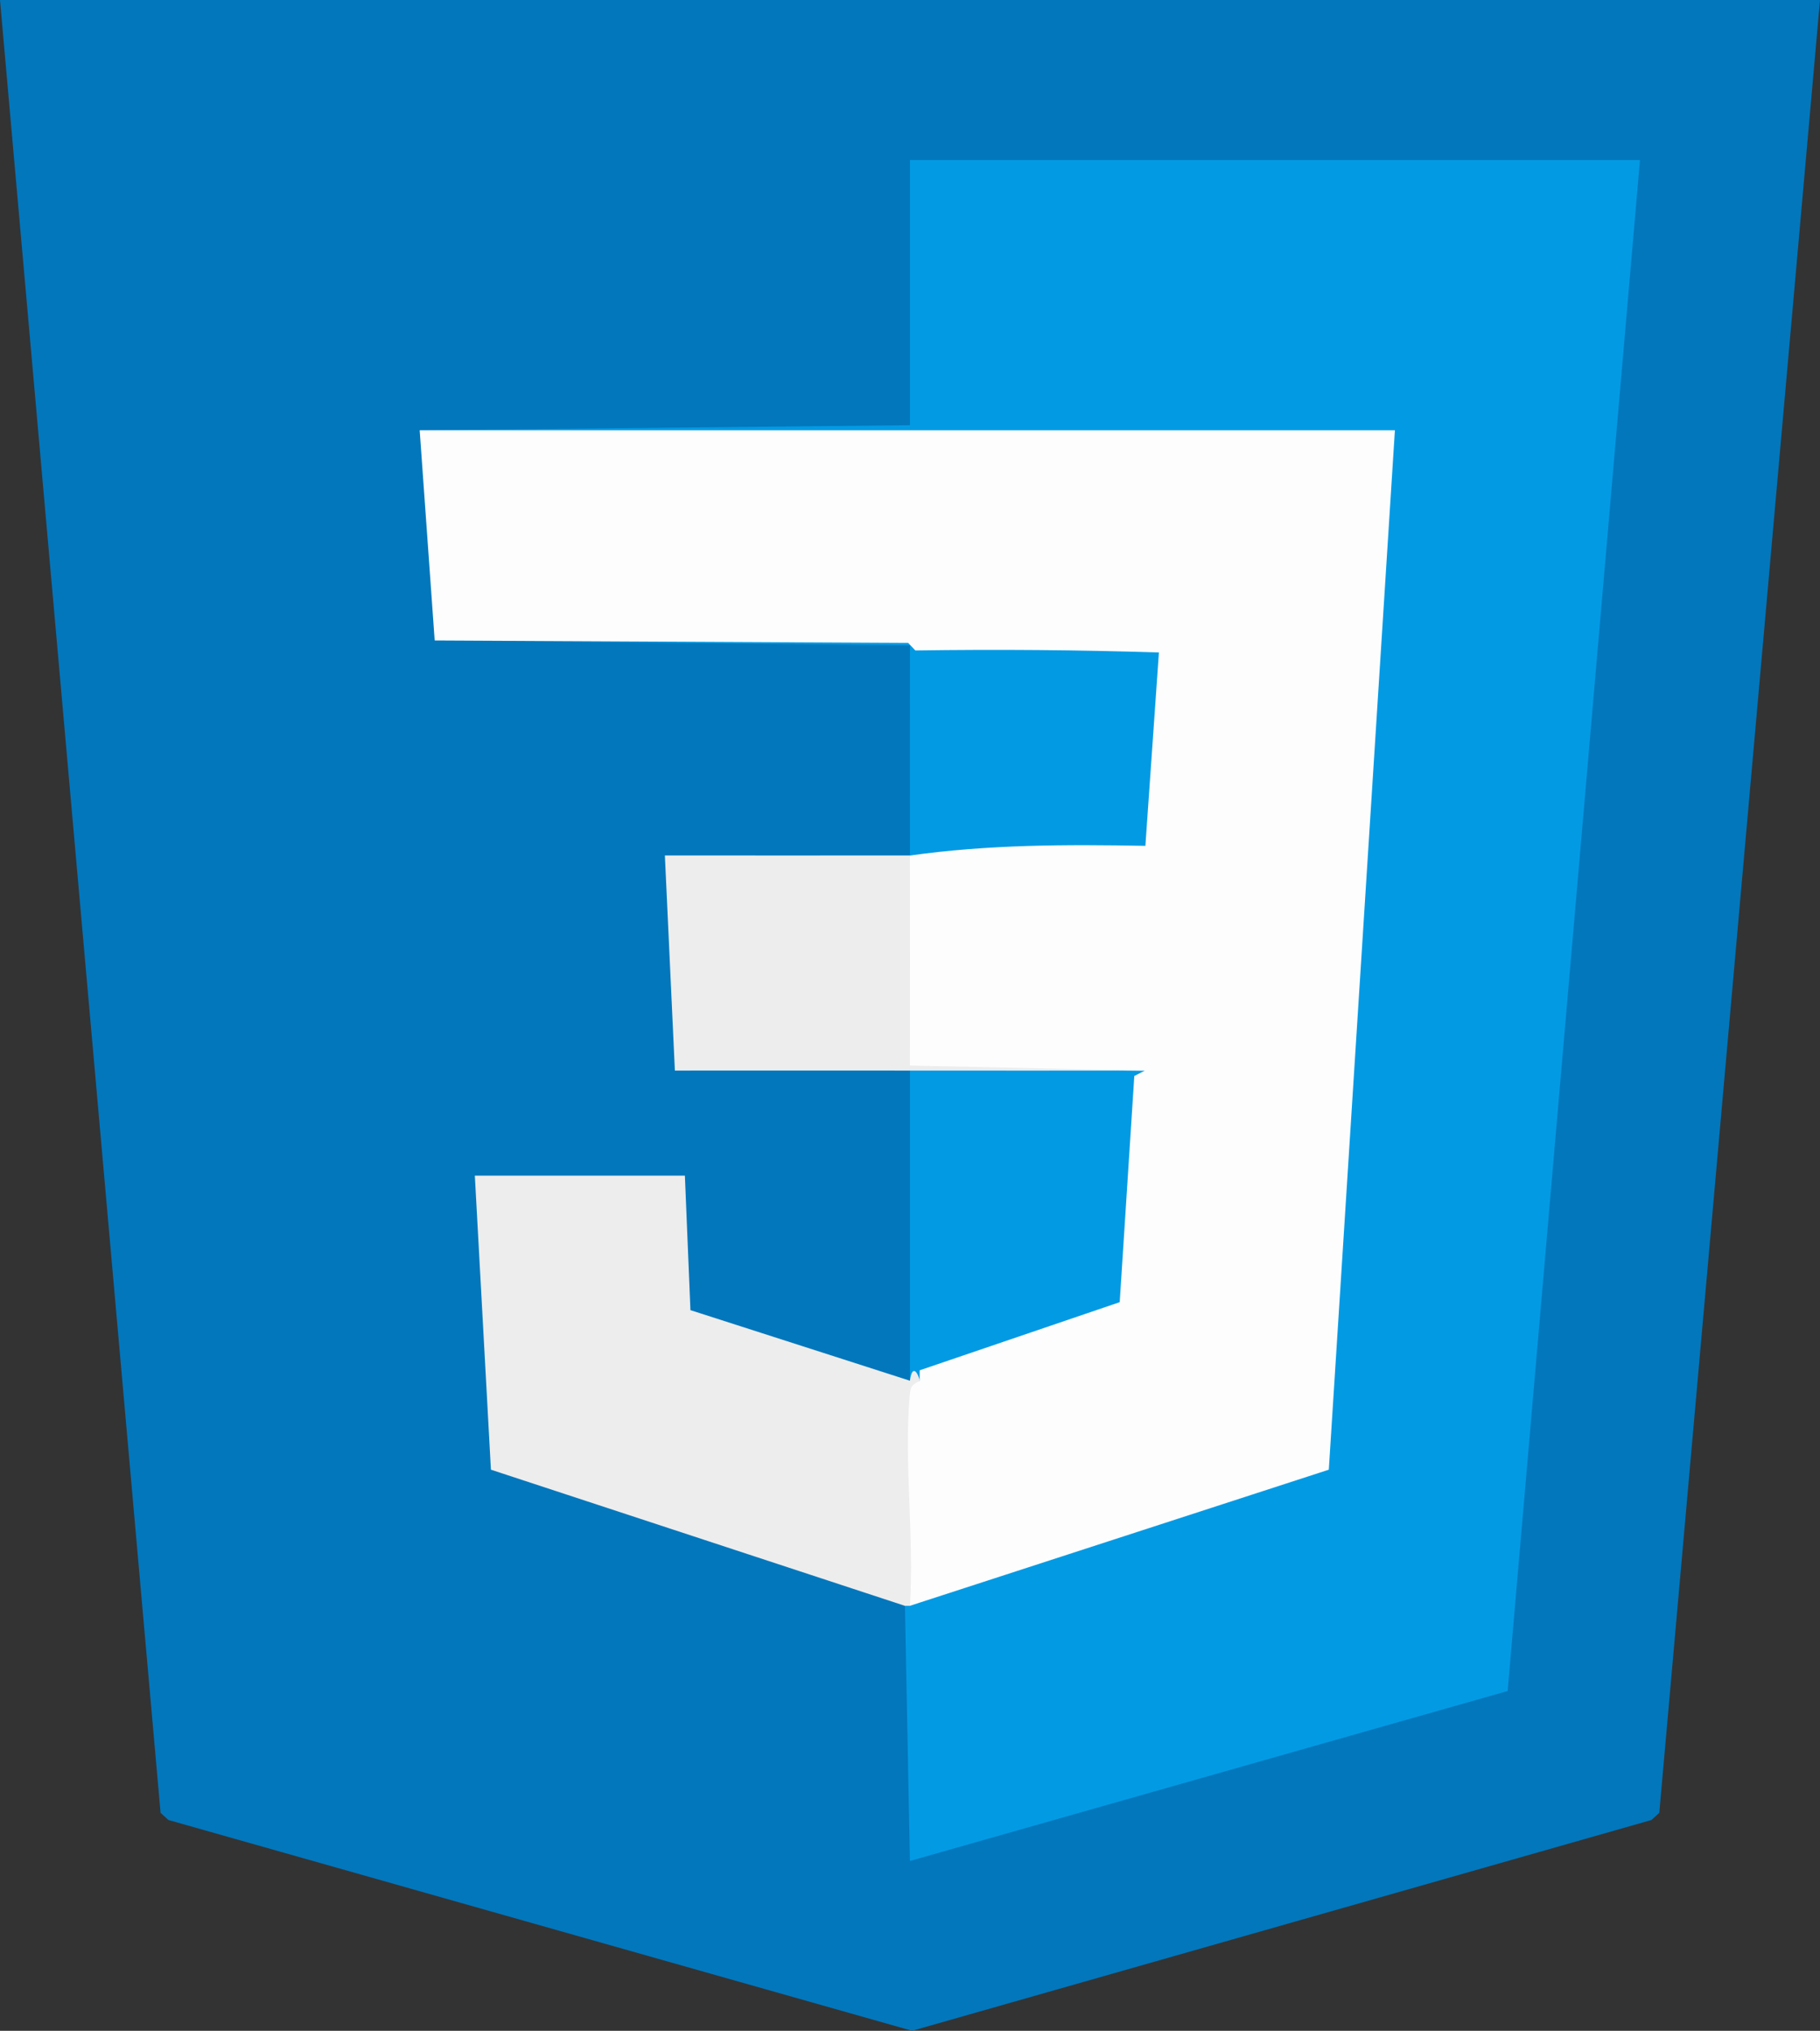 <?xml version="1.0" encoding="UTF-8"?>
<svg xmlns="http://www.w3.org/2000/svg" viewBox="0 0 134.65 150.2">
  <rect x="0" y="0" width="134.65" height="150.2" fill="#333333" stroke="none"/>
  <polygon points="134.65 0 122.76 134.08 122.18 134.61 67.48 150.2 12.46 134.61 11.88 134.08 0 0 134.65 0" style="fill: #0277bc;"/>
  <path d="M31.07,31.82l36.25-.37V11.84h54.01l-9.79,113.23-44.22,12.57-.37-18.87c.1-.32.23-.32.37,0l.43-.92,29.67-9.64c1.87-24.83,3.6-50.84,4.77-75.65H31.53s-.45-.74-.45-.74Z" style="fill: #039ae4;"/>
  <path d="M84.71,79.18l-1.15,17.72-15.5,5.22h-.74v-22.94c5.79-.15,11.59-.15,17.39,0Z" style="fill: #039ae4;"/>
  <path d="M32.18,47.36h54.38s-1.11,15.91-1.11,15.91c-6.04,0-12.09-.01-18.13,0-.01-5.17,0-10.37,0-15.54l-35.14-.37Z" style="fill: #039ae4;"/>
  <path d="M31.07,31.82h72.13s-4.89,76.88-4.89,76.88l-31,10.07-.68-1.33-.17-12.79c-.24-1.75.28-2.59,1.58-2.52v-.78s14.8-5.04,14.8-5.04l1.08-16.73.77-.39-17.73-.18c-.73-5.22-.57-10.54.34-15.73,5.78-.82,11.61-.83,17.44-.72l1-14.3c-5.91-.19-11.92-.24-18.02-.15l-.53-.56-35.03-.18-1.11-15.54Z" style="fill: #fdfdfd;"/>
  <path d="M66.95,118.77l-30.63-10.07-1.19-21.75h15.54l.41,9.95,16.24,5.22c.12-.98.46-.94.74,0-.71.35-.7.52-.77,1.26-.4,4.92.35,10.41.03,15.39h-.37Z" style="fill: #ededed;"/>
  <path d="M67.32,63.27c.01,5.17,0,10.37,0,15.54l17.39.37c-5.79,0-11.6.01-17.39,0s-11.6,0-17.39,0l-.74-15.91c6.04,0,12.09.01,18.13,0Z" style="fill: #ededed;"/>
</svg>